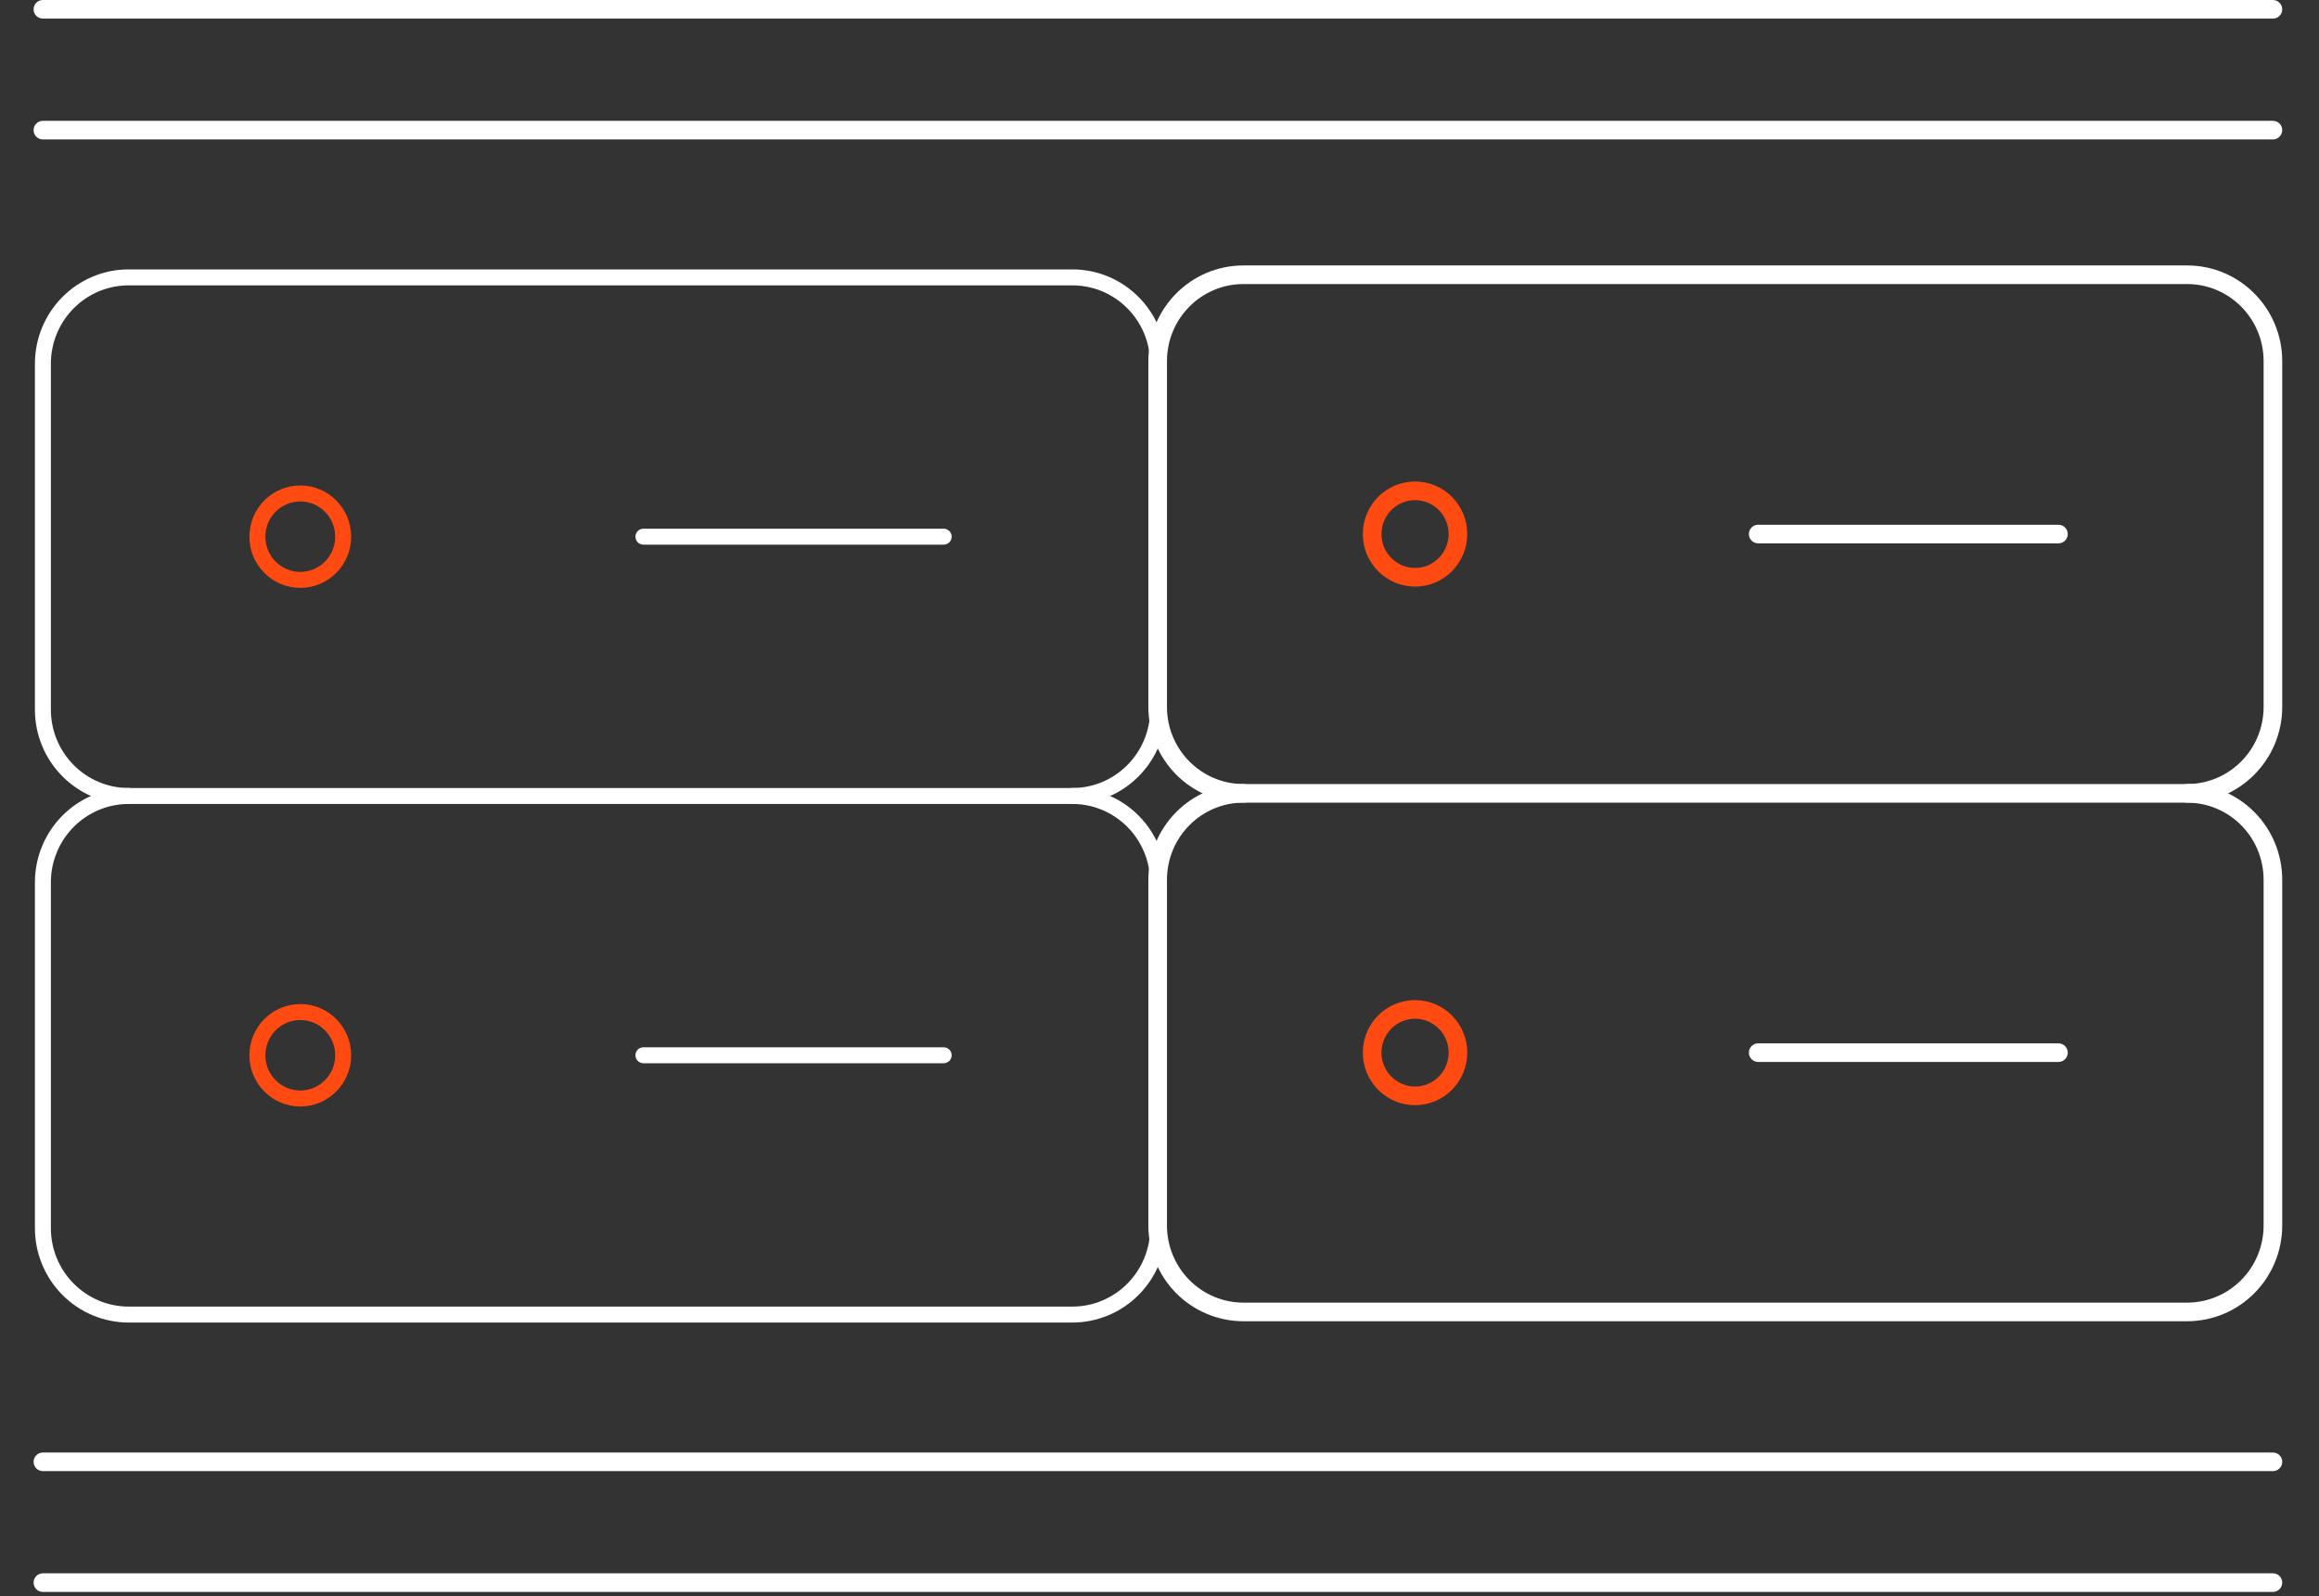 <svg width="382" height="263" viewBox="0 0 382 263" fill="none" xmlns="http://www.w3.org/2000/svg">
<rect x="0" y="0" width="382" height="263" fill="#333333" stroke="none"/>
<path fill-rule="evenodd" clip-rule="evenodd" d="M21.198 47.018C14.129 47.018 8.381 52.796 8.381 59.945V116.909C8.381 124.058 14.129 129.836 21.198 129.836H176.646C183.715 129.836 189.463 124.058 189.463 116.909V59.945C189.463 52.796 183.715 47.018 176.646 47.018H21.198ZM5.752 59.945C5.752 51.363 12.658 44.389 21.198 44.389H176.646C185.186 44.389 192.092 51.363 192.092 59.945V116.909C192.092 125.491 185.186 132.465 176.646 132.465H21.198C12.658 132.465 5.752 125.491 5.752 116.909V59.945Z" fill="white"/>
<path fill-rule="evenodd" clip-rule="evenodd" d="M49.463 82.621C46.297 82.621 43.712 85.211 43.712 88.427C43.712 91.643 46.297 94.233 49.463 94.233C52.63 94.233 55.215 91.643 55.215 88.427C55.215 85.211 52.63 82.621 49.463 82.621ZM41.083 88.427C41.083 83.778 44.825 79.992 49.463 79.992C54.101 79.992 57.844 83.778 57.844 88.427C57.844 93.076 54.101 96.862 49.463 96.862C44.825 96.862 41.083 93.076 41.083 88.427Z" fill="#FF4B12"/>
<path fill-rule="evenodd" clip-rule="evenodd" d="M104.673 88.427C104.673 87.701 105.261 87.112 105.987 87.112H155.448C156.174 87.112 156.763 87.701 156.763 88.427C156.763 89.153 156.174 89.742 155.448 89.742H105.987C105.261 89.742 104.673 89.153 104.673 88.427Z" fill="white"/>
<path fill-rule="evenodd" clip-rule="evenodd" d="M10.273 134.395C13.168 131.477 17.098 129.836 21.198 129.836C21.924 129.836 22.513 130.424 22.513 131.15C22.513 131.876 21.924 132.465 21.198 132.465C17.802 132.465 14.543 133.824 12.139 136.247C9.734 138.671 8.381 141.96 8.381 145.391V202.356C8.381 205.788 9.734 209.077 12.139 211.5C14.543 213.923 17.802 215.283 21.198 215.283H176.646C180.042 215.283 183.301 213.923 185.705 211.5C188.11 209.077 189.463 205.788 189.463 202.356V145.391C189.463 141.96 188.11 138.671 185.705 136.247C183.301 133.824 180.042 132.465 176.646 132.465C175.92 132.465 175.331 131.876 175.331 131.15C175.331 130.424 175.92 129.836 176.646 129.836C180.746 129.836 184.676 131.477 187.571 134.395C190.467 137.313 192.092 141.269 192.092 145.391V202.356C192.092 206.478 190.467 210.434 187.571 213.352C184.676 216.27 180.746 217.912 176.646 217.912H21.198C17.098 217.912 13.168 216.27 10.273 213.352C7.377 210.434 5.752 206.478 5.752 202.356V145.391C5.752 141.269 7.377 137.313 10.273 134.395Z" fill="white"/>
<path fill-rule="evenodd" clip-rule="evenodd" d="M49.463 168.067C46.297 168.067 43.712 170.657 43.712 173.873C43.712 177.09 46.297 179.679 49.463 179.679C52.63 179.679 55.215 177.09 55.215 173.873C55.215 170.657 52.63 168.067 49.463 168.067ZM41.083 173.873C41.083 169.224 44.825 165.438 49.463 165.438C54.101 165.438 57.844 169.224 57.844 173.873C57.844 178.522 54.101 182.309 49.463 182.309C44.825 182.309 41.083 178.522 41.083 173.873Z" fill="#FF4B12"/>
<path fill-rule="evenodd" clip-rule="evenodd" d="M104.673 173.874C104.673 173.148 105.261 172.559 105.987 172.559H155.448C156.174 172.559 156.763 173.148 156.763 173.874C156.763 174.6 156.174 175.188 155.448 175.188H105.987C105.261 175.188 104.673 174.6 104.673 173.874Z" fill="white"/>
<path fill-rule="evenodd" clip-rule="evenodd" d="M5.532 21.441C5.532 20.594 6.219 19.908 7.066 19.908H374.41C375.257 19.908 375.943 20.594 375.943 21.441C375.943 22.288 375.257 22.975 374.41 22.975H7.066C6.219 22.975 5.532 22.288 5.532 21.441Z" fill="white"/>
<path fill-rule="evenodd" clip-rule="evenodd" d="M5.532 260.767C5.532 259.92 6.219 259.233 7.066 259.233H374.41C375.257 259.233 375.943 259.92 375.943 260.767C375.943 261.614 375.257 262.301 374.41 262.301H7.066C6.219 262.301 5.532 261.614 5.532 260.767Z" fill="white"/>
<path fill-rule="evenodd" clip-rule="evenodd" d="M5.532 1.534C5.532 0.687 6.219 0 7.066 0H374.41C375.257 0 375.943 0.687 375.943 1.534C375.943 2.381 375.257 3.067 374.41 3.067H7.066C6.219 3.067 5.532 2.381 5.532 1.534Z" fill="white"/>
<path fill-rule="evenodd" clip-rule="evenodd" d="M5.532 240.859C5.532 240.012 6.219 239.326 7.066 239.326H374.41C375.257 239.326 375.943 240.012 375.943 240.859C375.943 241.706 375.257 242.393 374.41 242.393H7.066C6.219 242.393 5.532 241.706 5.532 240.859Z" fill="white"/>
<path fill-rule="evenodd" clip-rule="evenodd" d="M204.829 46.803C197.883 46.803 192.231 52.481 192.231 59.511V116.475C192.231 123.505 197.883 129.183 204.829 129.183H360.277C367.224 129.183 372.875 123.505 372.875 116.475V59.511C372.875 52.481 367.224 46.803 360.277 46.803H204.829ZM189.164 59.511C189.164 50.81 196.166 43.736 204.829 43.736H360.277C368.94 43.736 375.942 50.81 375.942 59.511V116.475C375.942 125.176 368.94 132.25 360.277 132.25H204.829C196.166 132.25 189.164 125.176 189.164 116.475V59.511Z" fill="white"/>
<path fill-rule="evenodd" clip-rule="evenodd" d="M233.095 82.406C230.05 82.406 227.562 84.896 227.562 87.993C227.562 91.09 230.05 93.58 233.095 93.58C236.139 93.58 238.627 91.09 238.627 87.993C238.627 84.896 236.139 82.406 233.095 82.406ZM224.495 87.993C224.495 83.225 228.334 79.339 233.095 79.339C237.855 79.339 241.694 83.225 241.694 87.993C241.694 92.761 237.855 96.647 233.095 96.647C228.334 96.647 224.495 92.761 224.495 87.993Z" fill="#FF4B12"/>
<path fill-rule="evenodd" clip-rule="evenodd" d="M288.085 87.993C288.085 87.146 288.772 86.46 289.619 86.46H339.079C339.926 86.46 340.613 87.146 340.613 87.993C340.613 88.84 339.926 89.527 339.079 89.527H289.619C288.772 89.527 288.085 88.84 288.085 87.993Z" fill="white"/>
<path fill-rule="evenodd" clip-rule="evenodd" d="M193.748 133.807C196.685 130.848 200.671 129.183 204.829 129.183C205.676 129.183 206.363 129.87 206.363 130.717C206.363 131.564 205.676 132.25 204.829 132.25C201.492 132.25 198.289 133.586 195.925 135.968C193.562 138.35 192.231 141.584 192.231 144.958V201.922C192.231 205.296 193.562 208.53 195.925 210.912C198.289 213.294 201.492 214.63 204.829 214.63H360.277C363.614 214.63 366.817 213.294 369.181 210.912C371.545 208.53 372.875 205.296 372.875 201.922V144.958C372.875 141.584 371.545 138.35 369.181 135.968C366.817 133.586 363.614 132.25 360.277 132.25C359.43 132.25 358.743 131.564 358.743 130.717C358.743 129.87 359.43 129.183 360.277 129.183C364.436 129.183 368.421 130.848 371.358 133.807C374.295 136.767 375.942 140.778 375.942 144.958V201.922C375.942 206.102 374.295 210.113 371.358 213.073C368.421 216.032 364.436 217.697 360.277 217.697H204.829C200.671 217.697 196.685 216.032 193.748 213.073C190.812 210.113 189.164 206.102 189.164 201.922V144.958C189.164 140.778 190.812 136.767 193.748 133.807Z" fill="white"/>
<path fill-rule="evenodd" clip-rule="evenodd" d="M233.095 167.852C230.05 167.852 227.562 170.343 227.562 173.439C227.562 176.536 230.05 179.026 233.095 179.026C236.139 179.026 238.627 176.536 238.627 173.439C238.627 170.343 236.139 167.852 233.095 167.852ZM224.495 173.439C224.495 168.671 228.334 164.785 233.095 164.785C237.855 164.785 241.694 168.671 241.694 173.439C241.694 178.208 237.855 182.094 233.095 182.094C228.334 182.094 224.495 178.208 224.495 173.439Z" fill="#FF4B12"/>
<path fill-rule="evenodd" clip-rule="evenodd" d="M288.085 173.44C288.085 172.593 288.772 171.906 289.619 171.906H339.079C339.926 171.906 340.613 172.593 340.613 173.44C340.613 174.287 339.926 174.974 339.079 174.974H289.619C288.772 174.974 288.085 174.287 288.085 173.44Z" fill="white"/>
</svg>
